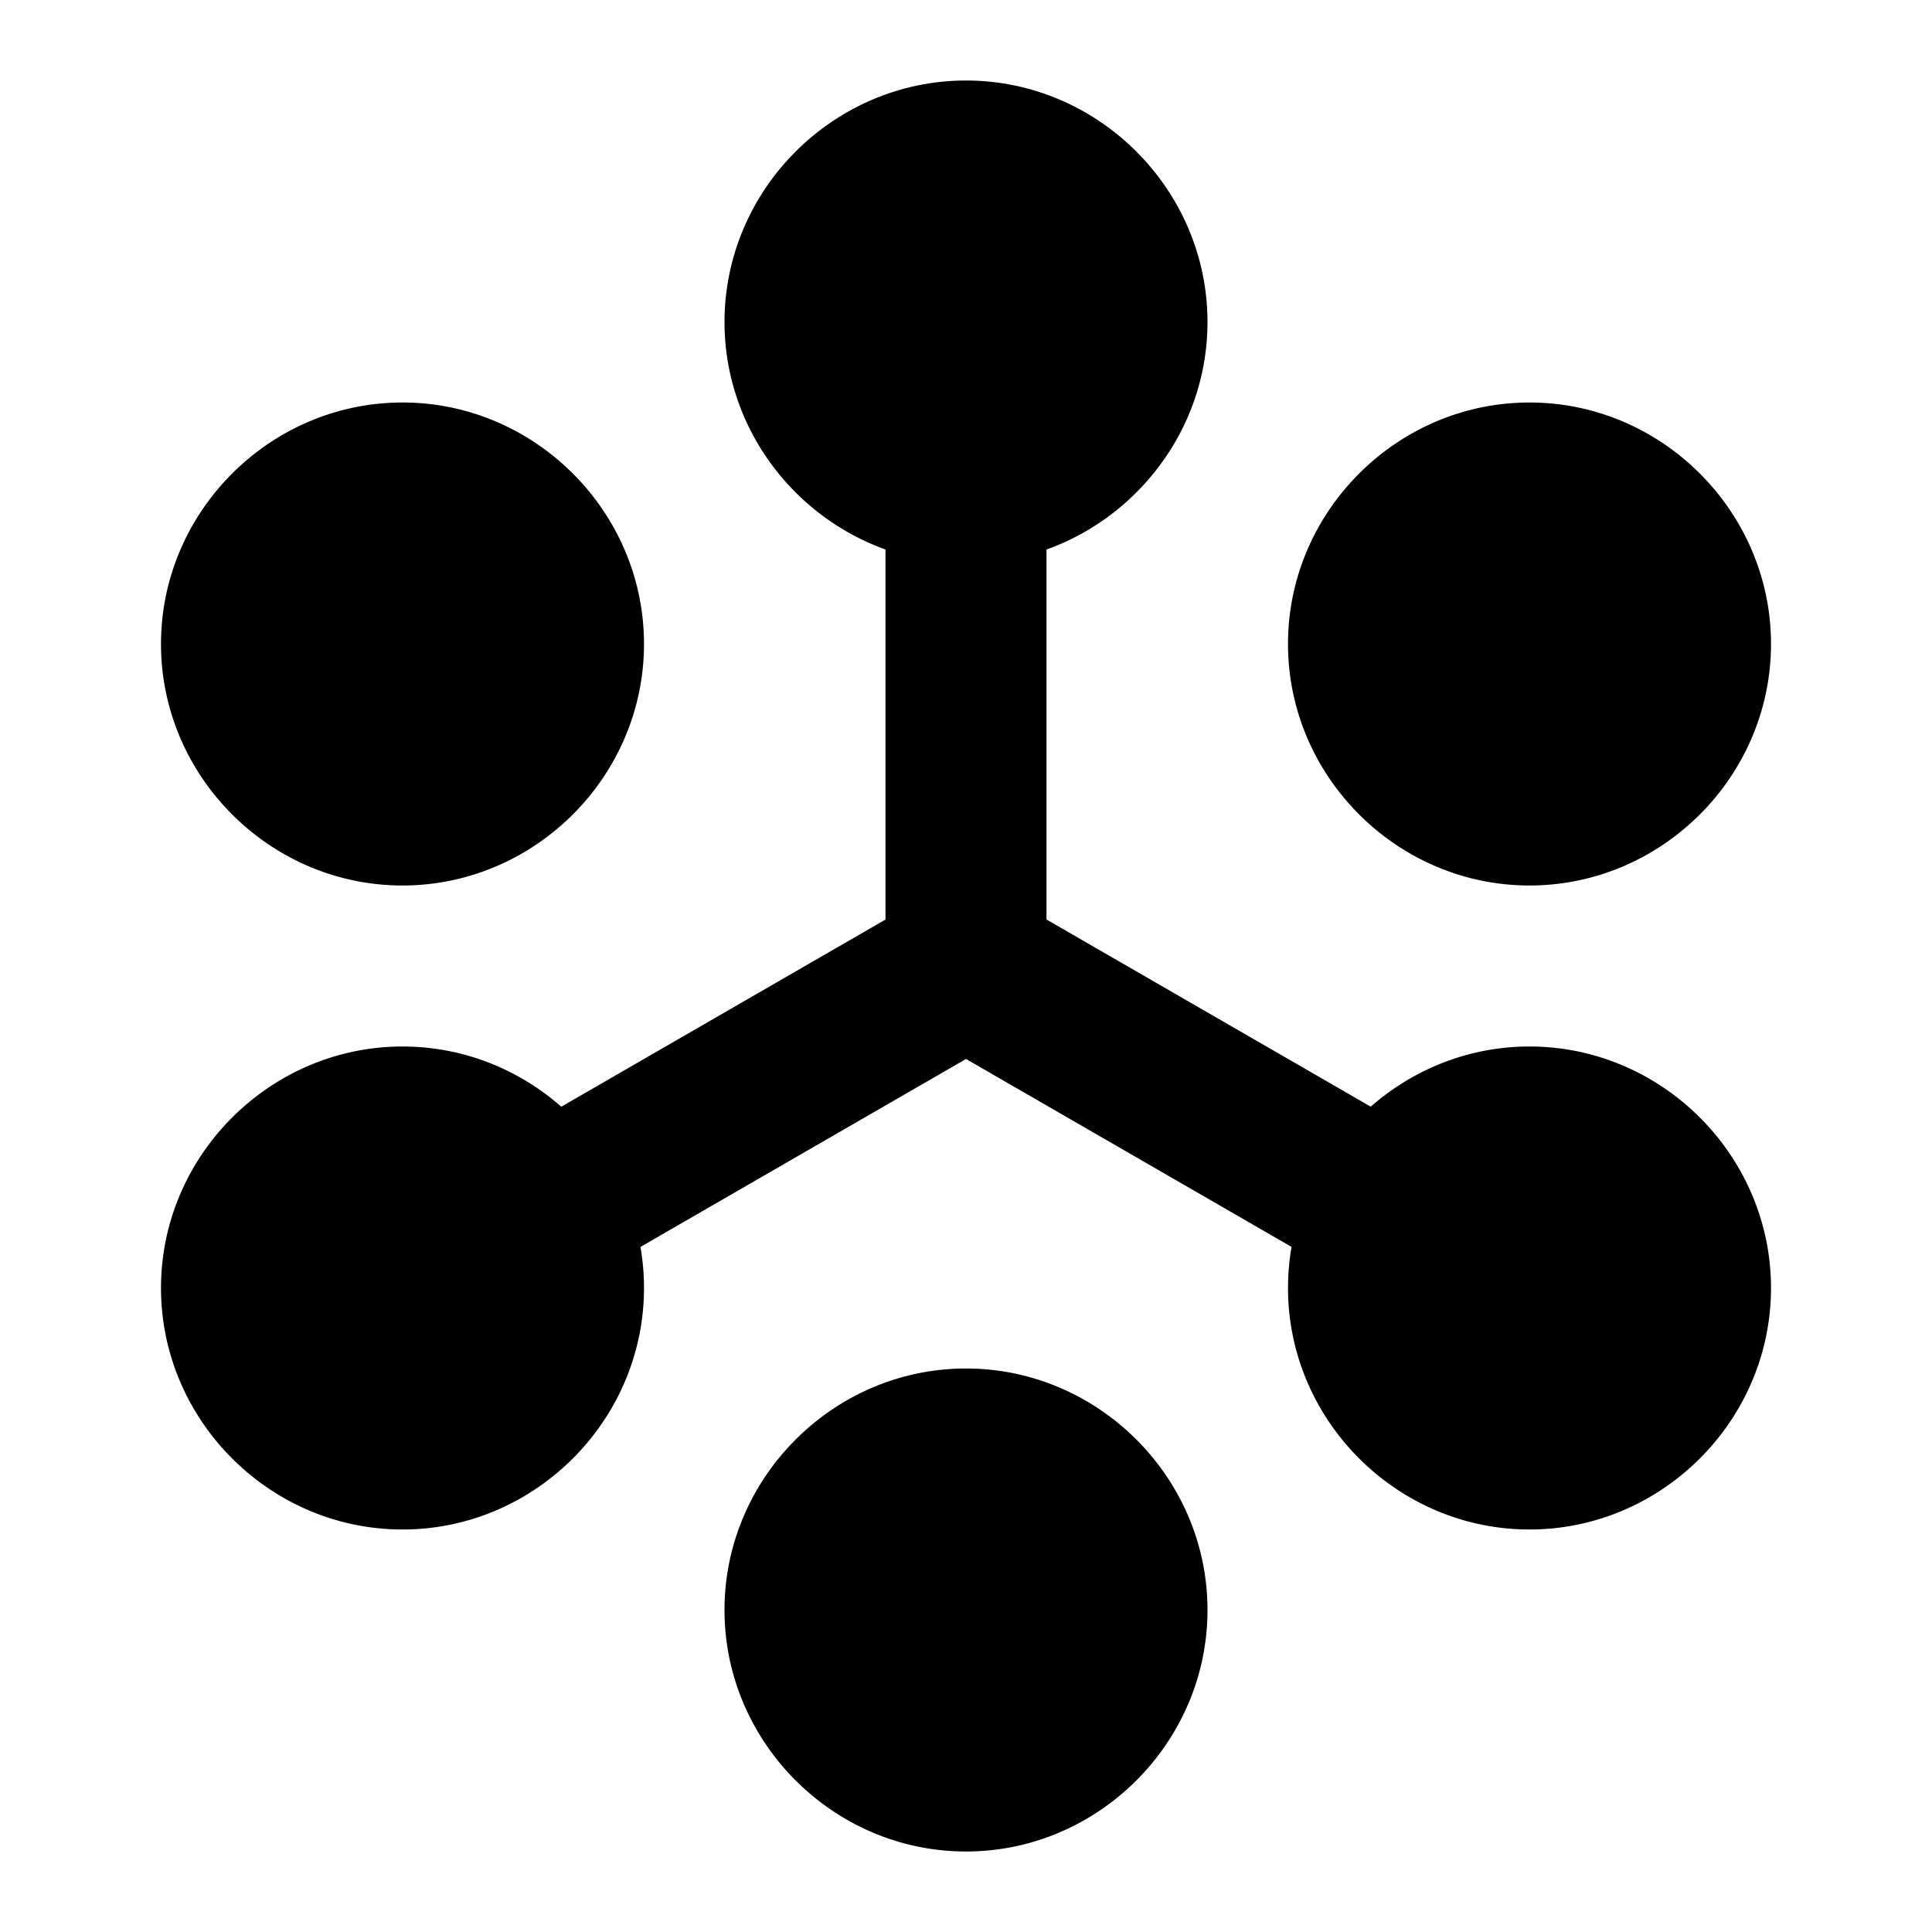 <svg xmlns="http://www.w3.org/2000/svg" width="48" height="48" viewBox="0 0 48 48"><path d="M24 10a2 2 0 0 0-2 2v10.846l-9.5 5.484 2 3.465L24 26.31l9.5 5.484 2-3.465-9.5-5.484V12a2 2 0 0 0-2-2zm-10 6a4 4 0 1 1-8 0 4 4 0 0 1 8 0z"/><path d="M10 10c-3.29 0-6 2.71-6 6s2.71 6 6 6 6-2.71 6-6-2.71-6-6-6zm0 4c1.128 0 2 .872 2 2s-.872 2-2 2-2-.872-2-2 .872-2 2-2zm4 18a4 4 0 1 1-8 0 4 4 0 0 1 8 0z"/><path d="M10 26c-3.29 0-6 2.71-6 6s2.71 6 6 6 6-2.71 6-6-2.71-6-6-6zm0 4c1.128 0 2 .872 2 2s-.872 2-2 2-2-.872-2-2 .872-2 2-2zm18 10a4 4 0 1 1-8 0 4 4 0 0 1 8 0z"/><path d="M24 34c-3.29 0-6 2.71-6 6s2.71 6 6 6 6-2.71 6-6-2.71-6-6-6zm0 4c1.128 0 2 .872 2 2s-.872 2-2 2-2-.872-2-2 .872-2 2-2zm18-6a4 4 0 1 1-8 0 4 4 0 0 1 8 0z"/><path d="M38 26c-3.29 0-6 2.71-6 6s2.71 6 6 6 6-2.71 6-6-2.71-6-6-6zm0 4c1.128 0 2 .872 2 2s-.872 2-2 2-2-.872-2-2 .872-2 2-2zm4-14a4 4 0 1 1-8 0 4 4 0 0 1 8 0z"/><path d="M38 10c-3.29 0-6 2.71-6 6s2.71 6 6 6 6-2.71 6-6-2.71-6-6-6zm0 4c1.128 0 2 .872 2 2s-.872 2-2 2-2-.872-2-2 .872-2 2-2zM28 8a4 4 0 1 1-8 0 4 4 0 0 1 8 0z"/><path d="M24 2c-3.29 0-6 2.71-6 6s2.71 6 6 6 6-2.71 6-6-2.71-6-6-6zm0 4c1.128 0 2 .872 2 2s-.872 2-2 2-2-.872-2-2 .872-2 2-2z"/></svg>